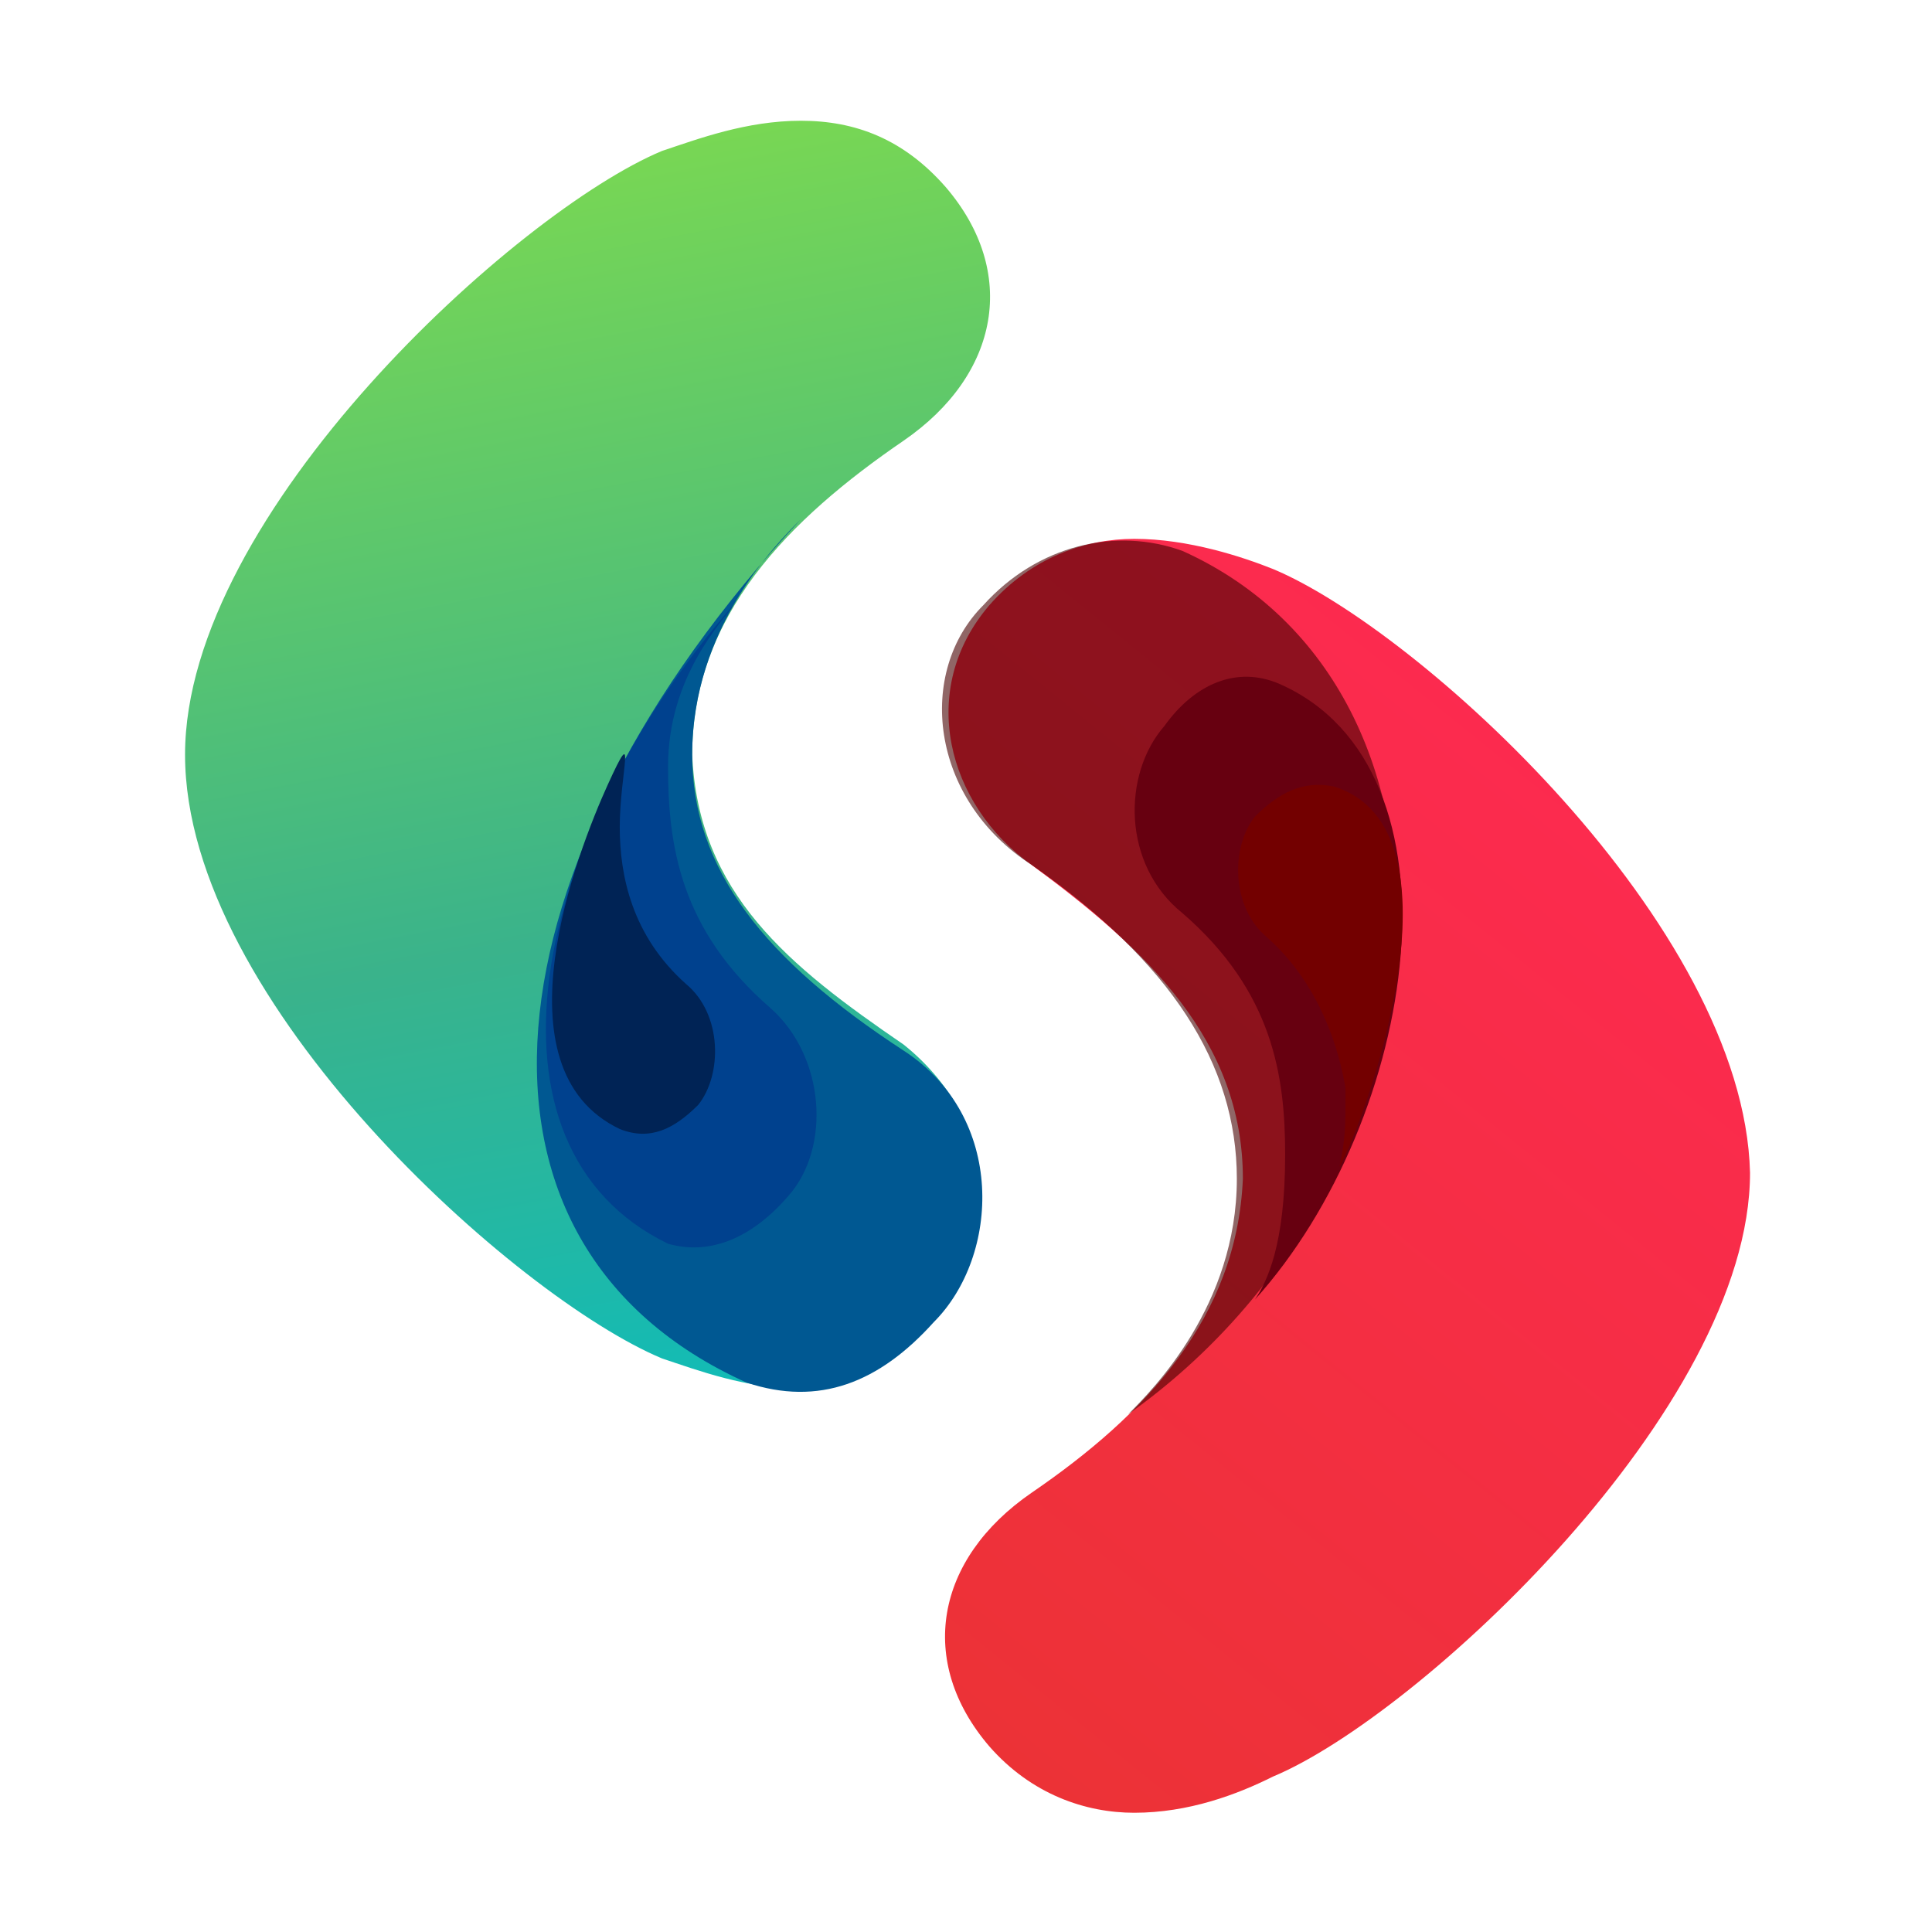 <?xml version="1.0" encoding="utf-8"?>
<!-- Generator: Adobe Illustrator 21.1.0, SVG Export Plug-In . SVG Version: 6.00 Build 0)  -->
<svg version="1.1" id="Layer_1" xmlns="http://www.w3.org/2000/svg" xmlns:xlink="http://www.w3.org/1999/xlink" x="0px" y="0px"
	 viewBox="0 0 32 32" style="enable-background:new 0 0 32 32;" xml:space="preserve">
<style type="text/css">
	.st0{fill:url(#SVGID_1_);}
	.st1{fill:#005892;}
	.st2{fill:#00418E;}
	.st3{fill:#002355;}
	.st4{fill:url(#SVGID_2_);}
	.st5{opacity:0.6;fill:#470000;enable-background:new    ;}
	.st6{fill:#670010;}
	.st7{fill:#730000;}
</style>
<g transform="translate(4.065 2)">
	
		<linearGradient id="SVGID_1_" gradientUnits="userSpaceOnUse" x1="-1948.759" y1="2039.627" x2="-1948.622" y2="2038.467" gradientTransform="matrix(12.867 0 0 -21.023 25080.275 42879.242)">
		<stop  offset="0" style="stop-color:#7AD852"/>
		<stop  offset="0.536" style="stop-color:#3AB38B"/>
		<stop  offset="1" style="stop-color:#00BFC9"/>
	</linearGradient>
	<path class="st0" d="M6.9,0.5c-2.4,1-7.9,6-7.9,10c0,4.1,5.5,9,7.9,10C7.5,20.7,8.3,21,9.2,21c0.8,0,1.5-0.4,2.2-1.2
		c1.2-1.4,1-3.3-0.5-4.5C9,14,7.5,12.8,7.4,10.5c0-2.3,1.6-3.9,3.5-5.2c1.6-1.1,1.9-2.8,0.7-4.2C10.9,0.3,10.1,0,9.2,0
		C8.3,0,7.5,0.3,6.9,0.5z"/>
	<path class="st1" d="M11.4,19.9c1.1-1.1,1.2-3.4-0.5-4.5c-2.3-1.5-3.5-3-3.5-4.9c0-2.1,1.4-3.5,1.8-3.9c-5.3,5.7-6,12-0.9,14.3
		C9.5,21.3,10.5,20.9,11.4,19.9z"/>
	<path class="st2" d="M9,17.8c0.7-0.8,0.6-2.3-0.3-3.1c-1.5-1.3-1.7-2.7-1.7-4C7,9.2,7.9,8.3,8.1,8C4.7,11.9,3.7,17,7,18.6
		C7.7,18.8,8.4,18.5,9,17.8z"/>
	<path class="st3" d="M7.5,16.3c0.4-0.5,0.4-1.5-0.2-2c-0.9-0.8-1.1-1.8-1.1-2.6c0-0.9,0.3-1.8-0.2-0.7s-1.9,4.7,0.2,5.7
		C6.7,16.9,7.1,16.7,7.5,16.3z"/>
	<g transform="translate(12.121 6.925)">
		
			<linearGradient id="SVGID_2_" gradientUnits="userSpaceOnUse" x1="-1959.822" y1="2032.668" x2="-1960.404" y2="2031.48" gradientTransform="matrix(12.805 0 0 -21.012 25103.297 42708.758)">
			<stop  offset="0" style="stop-color:#FF2953"/>
			<stop  offset="1" style="stop-color:#EA3333"/>
		</linearGradient>
		<path class="st4" d="M2.6,21.1c-0.8,0-1.7-0.3-2.4-1.1c-1.2-1.4-0.9-3.1,0.7-4.2c1.9-1.3,3.4-2.9,3.5-5.2c0-2.3-1.6-3.8-3.5-5.2
			c-1.4-1-1.9-2.9-0.7-4.3c0.7-0.8,1.6-1.1,2.4-1.1c0.9,0,1.8,0.3,2.3,0.5c2.4,1,7.8,5.9,7.9,10c0,3.9-5.5,9-7.9,10
			C4.3,20.8,3.5,21.1,2.6,21.1z"/>
		<path class="st5" d="M0.1,1.1c-1.1,1.1-0.9,3.2,0.8,4.3C3.2,7,4.3,8.7,4.3,10.6c0,2.1-1.4,3.5-1.8,3.9c5.5-3.9,6-12,0.9-14.3
			C2.3-0.2,1,0.1,0.1,1.1z"/>
		<path class="st6" d="M3.1,3.1C2.4,3.9,2.4,5.4,3.4,6.2c1.5,1.3,1.7,2.7,1.7,4c0,1.5-0.3,2.1-0.5,2.4C7.3,9.6,8.2,3.8,5,2.4
			C4.3,2.1,3.6,2.4,3.1,3.1z"/>
		<path class="st7" d="M4.6,4.6c-0.4,0.5-0.4,1.5,0.2,2C5.7,7.4,6,8.5,6.1,9.1c0,0.7,0,0.8-0.1,1.3c0.4-0.7,2.2-5.6-0.1-6.3
			C5.4,4,5,4.2,4.6,4.6z"/>
	</g>
</g>
</svg>
